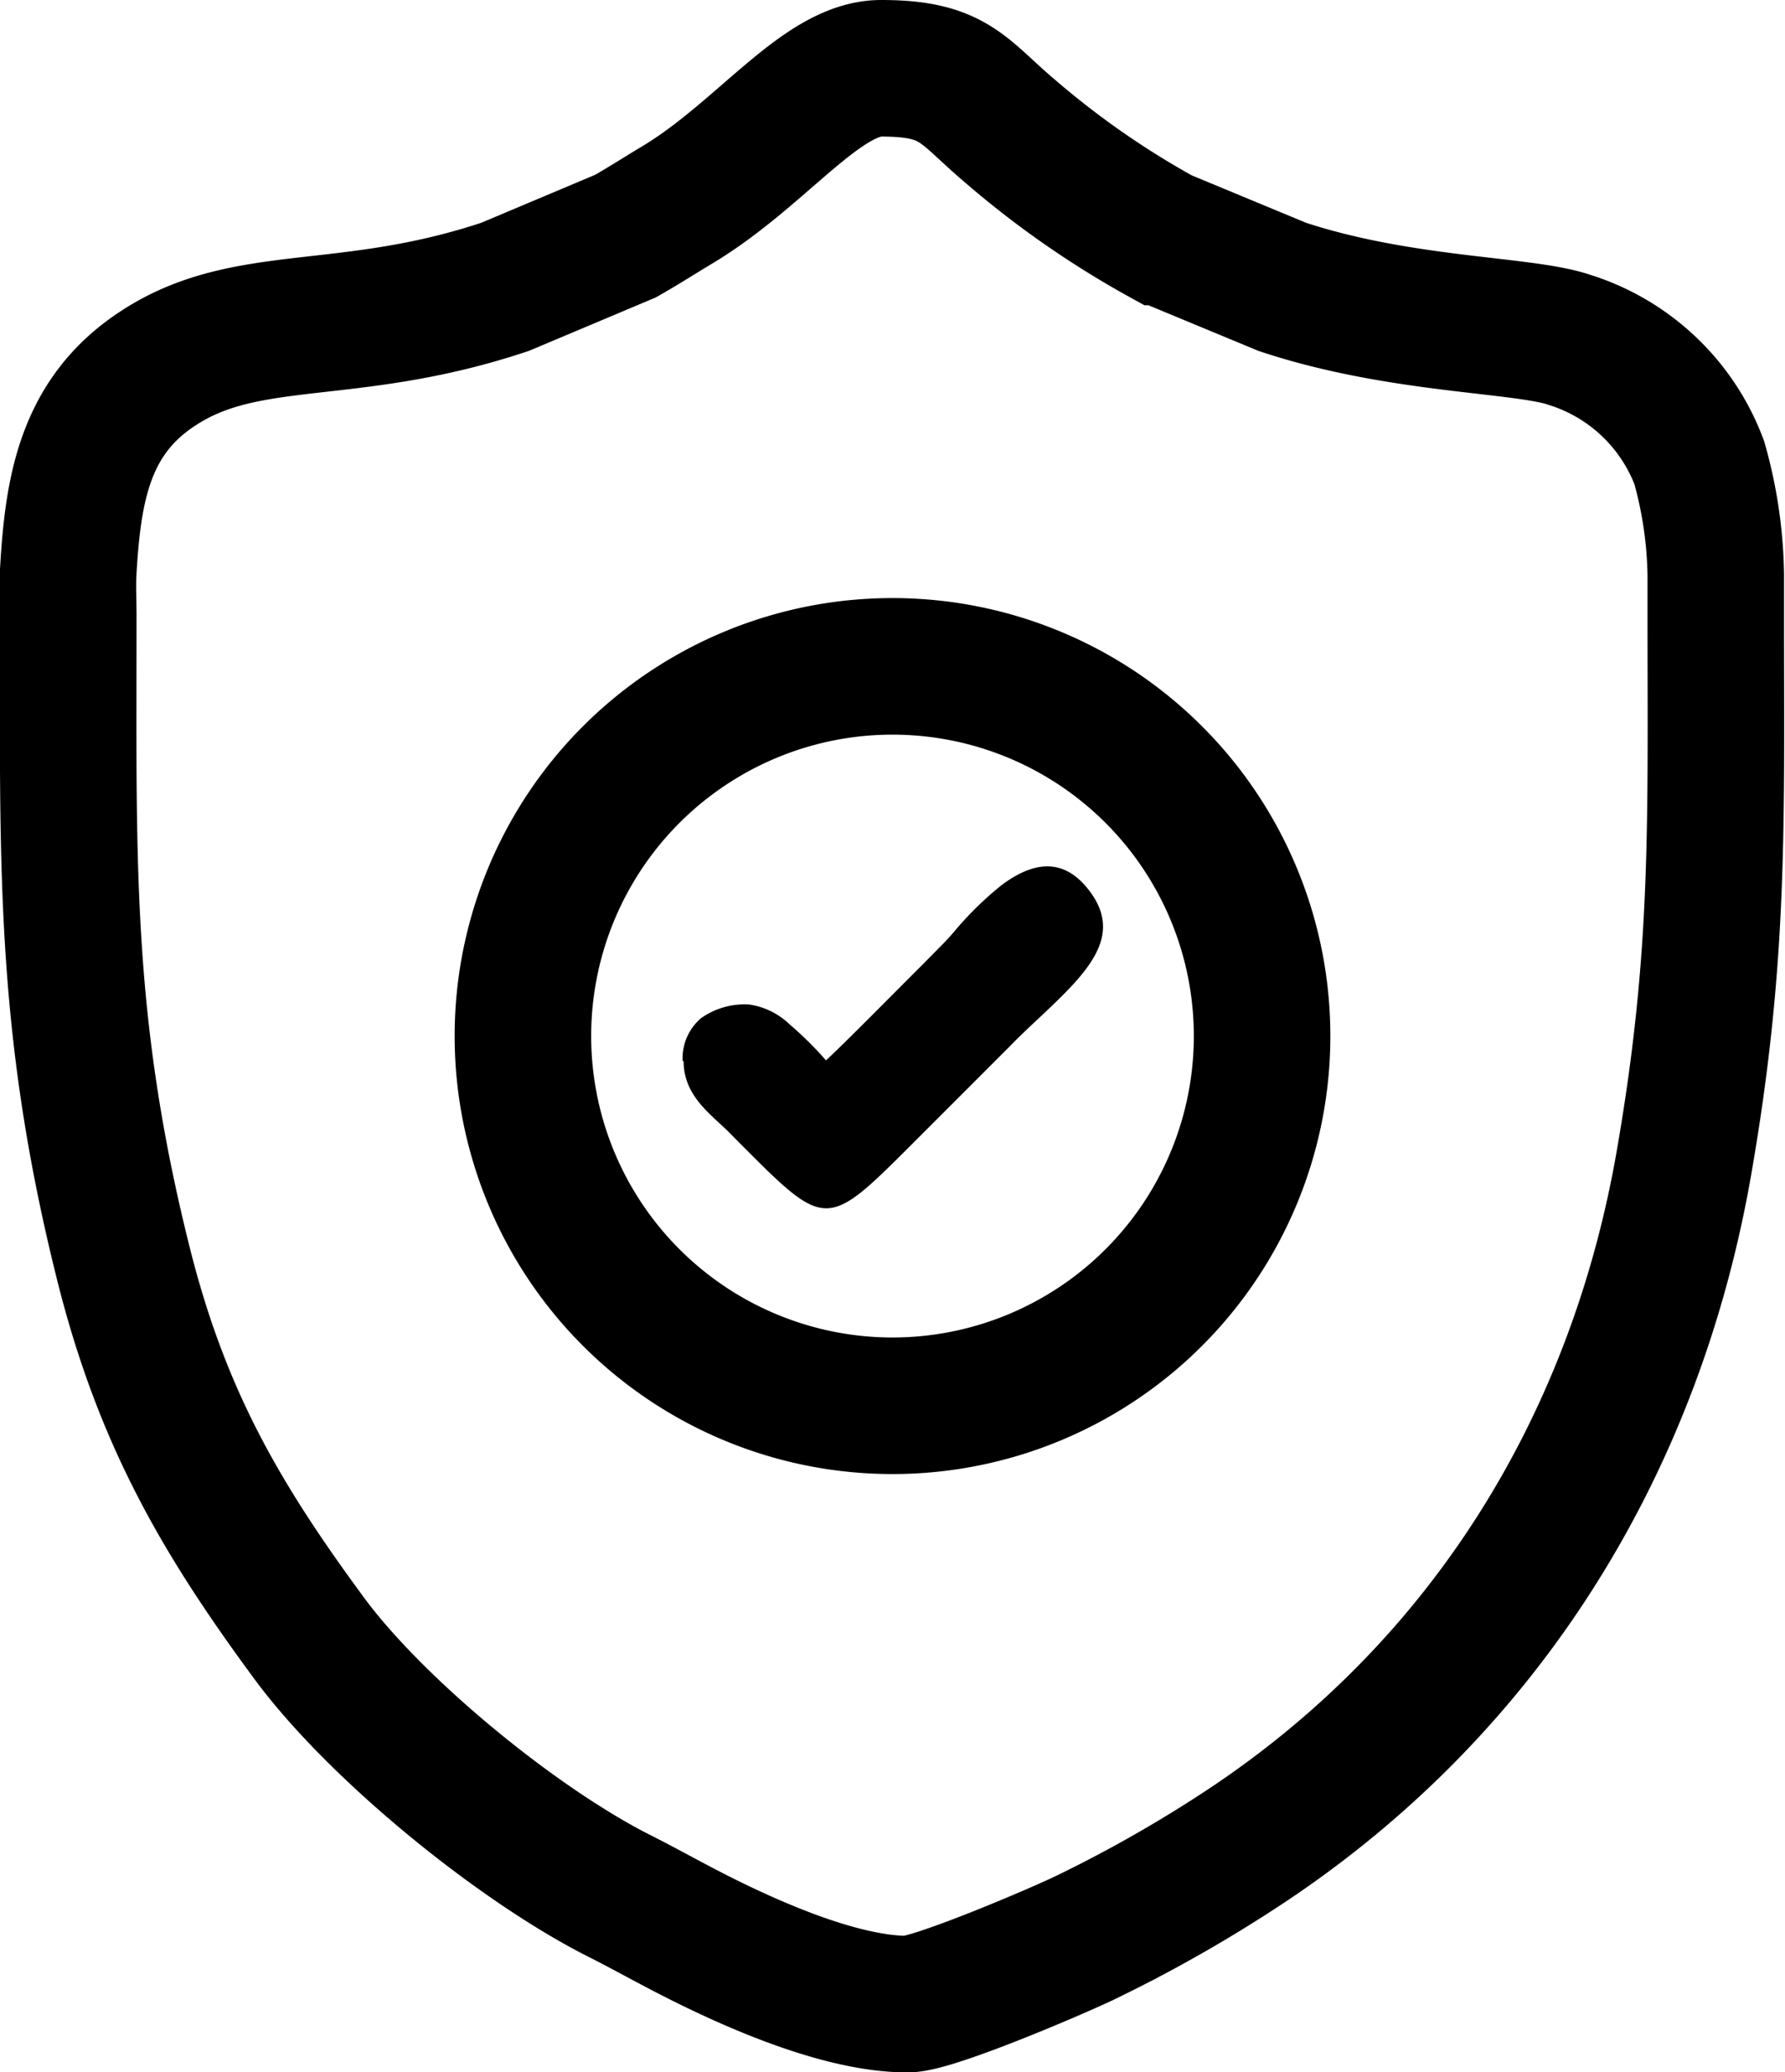 <svg xmlns="http://www.w3.org/2000/svg" viewBox="0 0 130.74 151.73"><defs><style>.cls-1,.cls-2{fill:none;stroke:#000;stroke-width:10px;}.cls-1{stroke-miterlimit:22.93;}.cls-2{stroke-linecap:round;stroke-linejoin:round;}.cls-3{fill-rule:evenodd;}</style></defs><title>Asset 1</title><g id="Layer_2" data-name="Layer 2"><g id="Layer_1-2" data-name="Layer 1"><path class="cls-1" d="M5,45.14c0,18-.38,29.66,4,47.23,2.83,11.38,7.17,18.8,13.65,27.59,4.84,6.56,15,14.9,22.5,18.75,2,1,3.84,2.05,6,3.14,4.15,2.09,10.52,4.89,15.32,4.89,1.94,0,11.48-4.09,13.29-5a101.1,101.1,0,0,0,11.62-6.65c17.59-11.72,28.47-29.55,32-50.18,2.59-15,2.29-24.63,2.29-39.79,0-1,0-2.07,0-3.05a31.86,31.86,0,0,0-1.21-8.2,14.91,14.91,0,0,0-9.55-9c-3.41-1.15-12.35-1-21-3.87l-8.8-3.65A65.44,65.44,0,0,1,74,9.62C70.46,6.63,69.95,5,64.54,5c-4.38,0-8.75,6.29-14.93,10-1.24.74-2.46,1.53-3.8,2.29L37,21c-11.54,3.85-18.86,1.7-25.36,5.93C6.21,30.43,5.35,35.79,5,41.82c-.06,1,0,2.26,0,3.32Z"/><path class="cls-2" d="M65.37,48.79A27.07,27.07,0,1,1,38.3,75.87,27.07,27.07,0,0,1,65.37,48.79Z"/><path class="cls-3" d="M50,77.69a3.84,3.84,0,0,1,1.35-3.14,5.49,5.49,0,0,1,3.52-1A5.37,5.37,0,0,1,57.83,75a25.71,25.71,0,0,1,2.67,2.64c1.51-1.4,4.89-4.84,7-6.94l1.49-1.51c.31-.31.65-.68,1-1.1a24.53,24.53,0,0,1,3.38-3.29c2.15-1.6,4.48-2.2,6.47.49,2.51,3.38-.36,6.08-3.9,9.4-.64.6-1.3,1.22-2,1.94l-7.18,7.18c-6.25,6.25-6.28,6.21-12.57-.1l-.92-.93-.6-.56c-1.2-1.11-2.6-2.39-2.6-4.53Z"/></g></g></svg>